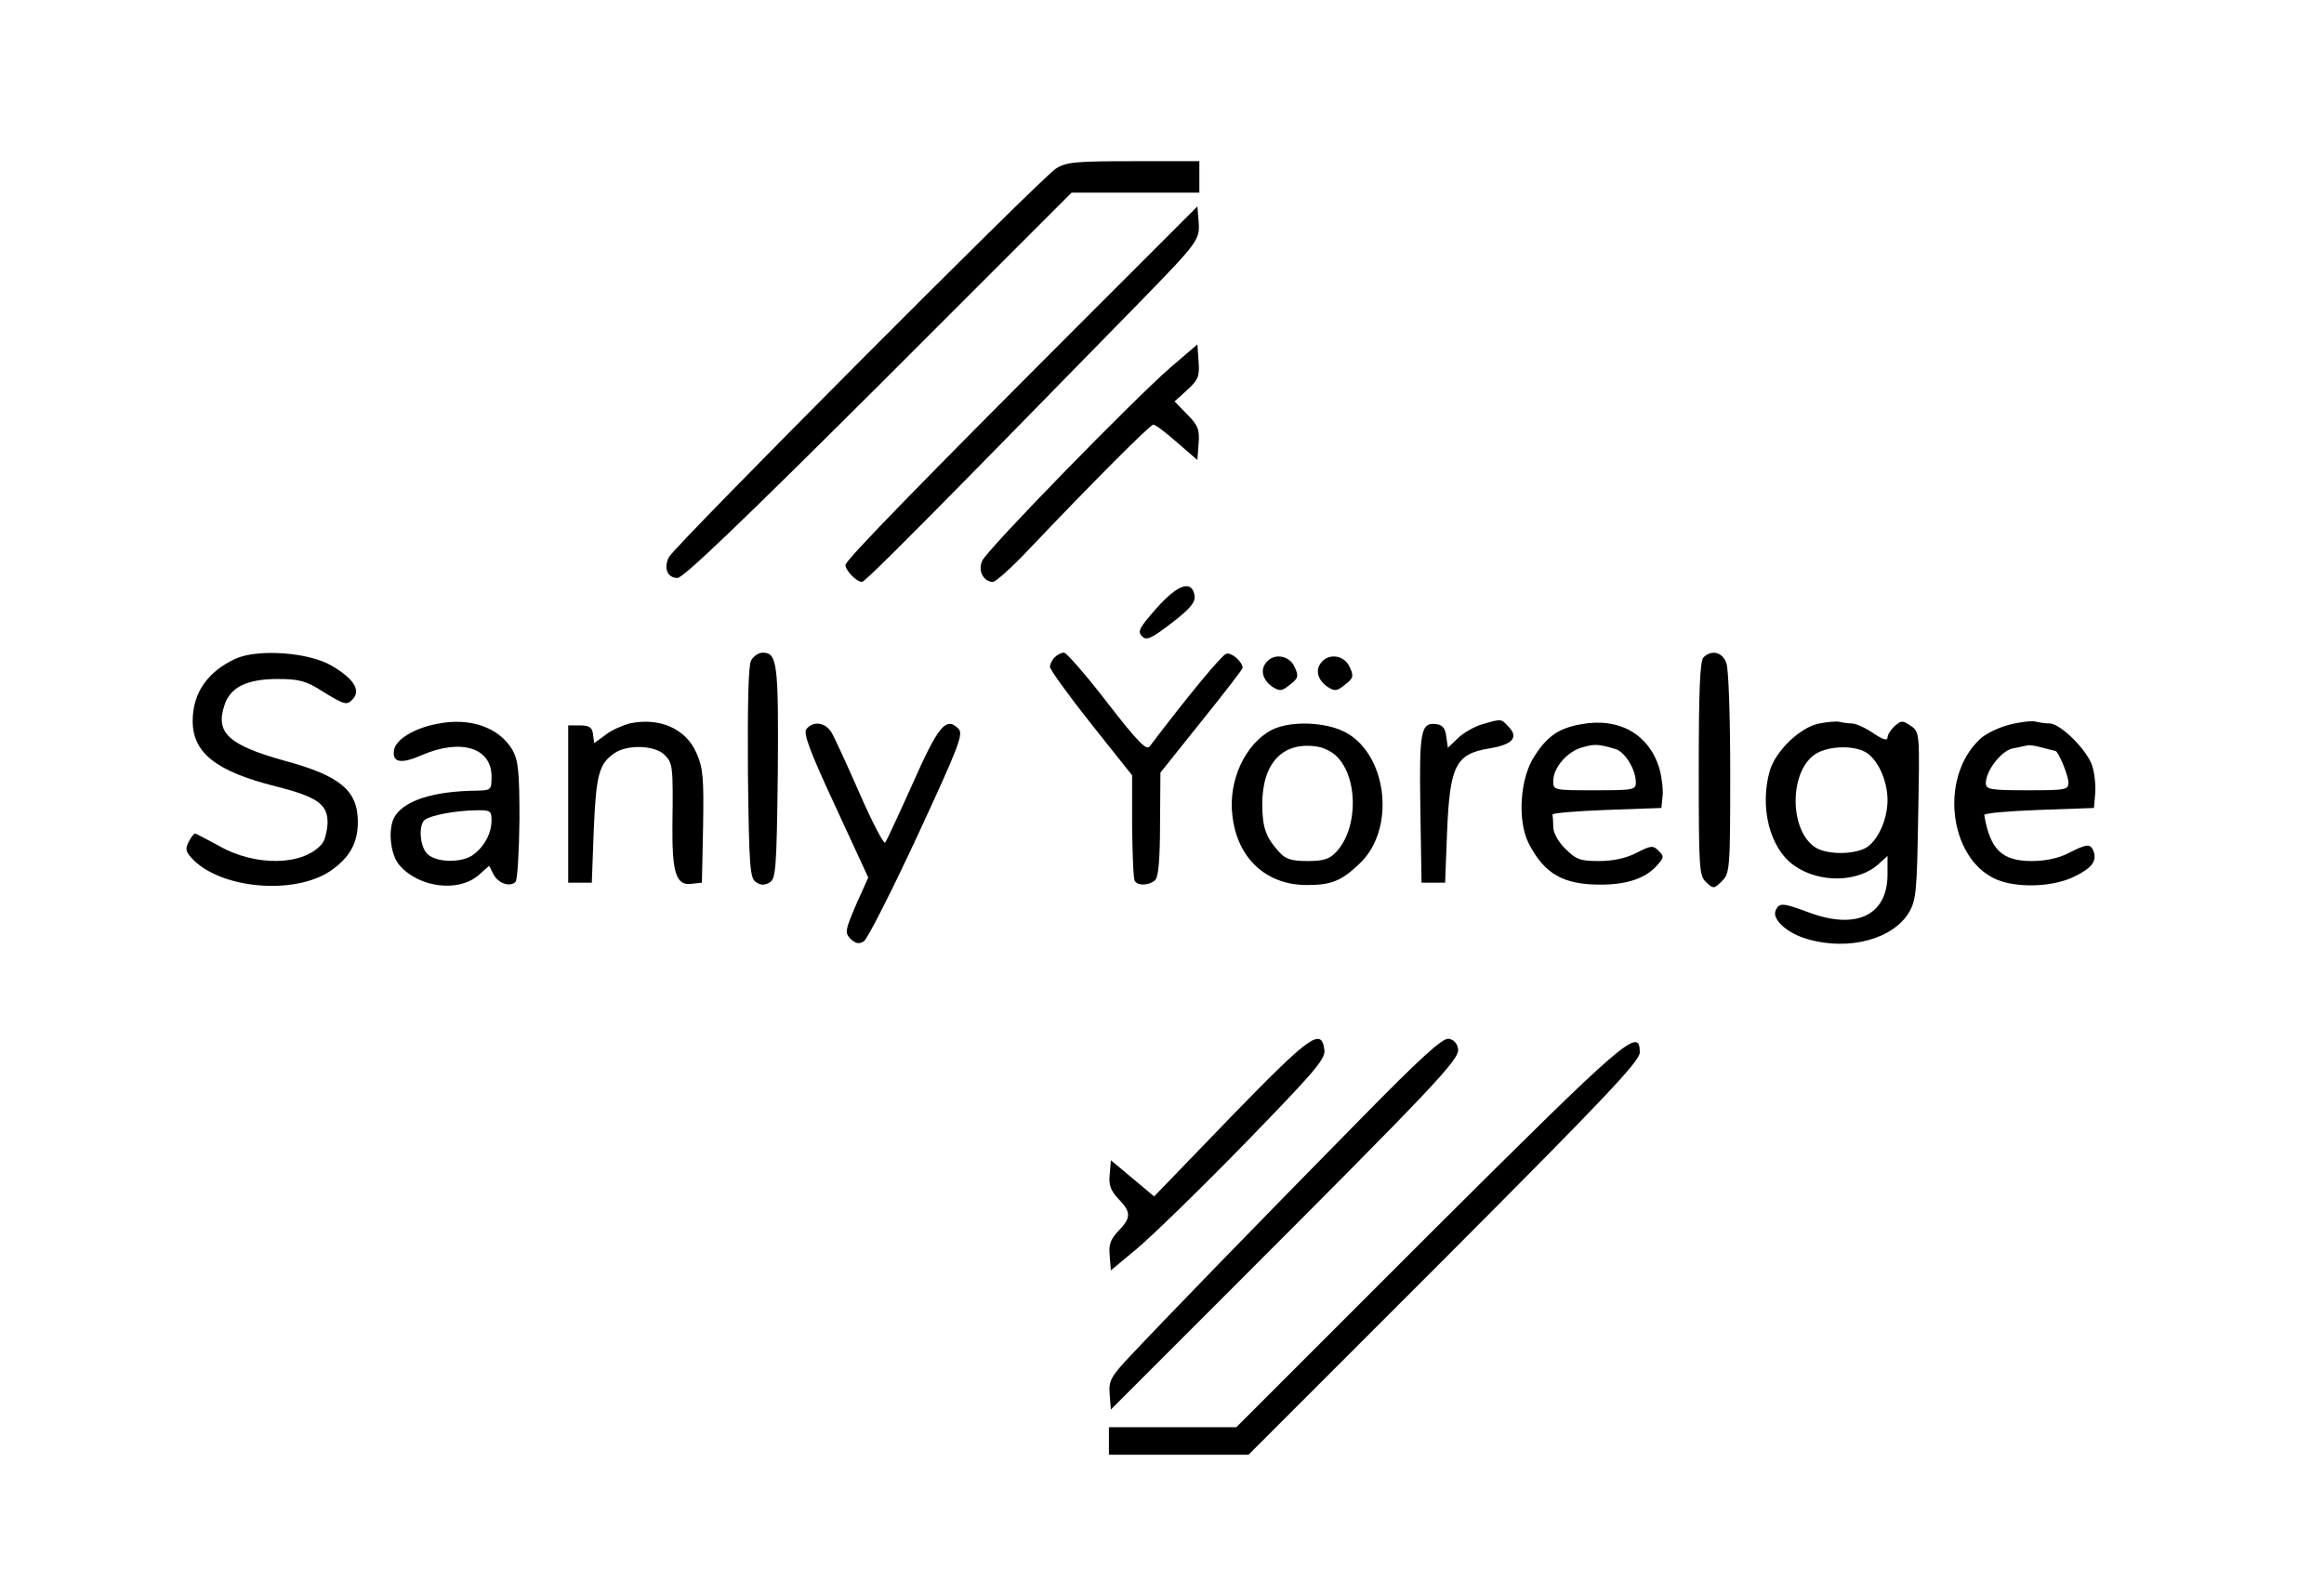 <?xml version="1.0" standalone="no"?>
<!DOCTYPE svg PUBLIC "-//W3C//DTD SVG 20010904//EN"
 "http://www.w3.org/TR/2001/REC-SVG-20010904/DTD/svg10.dtd">
<svg version="1.0" xmlns="http://www.w3.org/2000/svg"
 width="591pt" height="402pt" viewBox="0 0 591 402"
 preserveAspectRatio="xMidYMid meet">

<g transform="translate(0,402) scale(0.1,-0.1)"
fill="#000000" stroke="none">
<path d="M2685 3591 c-38 -24 -969 -959 -984 -988 -14 -28 -4 -53 22 -53 15 0
176 155 512 490 l490 490 163 0 162 0 0 40 0 40 -167 0 c-148 0 -172 -2 -198
-19z"/>
<path d="M2775 3225 c-430 -430 -625 -630 -625 -642 0 -14 28 -43 42 -43 9 0
185 178 701 706 156 160 159 164 155 212 l-3 37 -270 -270z"/>
<path d="M2975 3084 c-95 -83 -464 -461 -477 -490 -12 -25 3 -54 27 -54 7 0
46 35 86 77 173 182 314 323 322 323 5 0 32 -20 60 -45 l52 -45 3 41 c3 36 -1
47 -29 75 l-32 33 32 29 c28 26 32 34 29 73 l-3 43 -70 -60z"/>
<path d="M2941 2473 c-43 -49 -49 -59 -37 -71 11 -12 23 -7 75 33 47 36 61 53
59 69 -6 42 -42 31 -97 -31z"/>
<path d="M600 2345 c-72 -33 -110 -87 -110 -159 0 -81 60 -128 211 -166 107
-27 133 -46 132 -94 -1 -20 -7 -44 -14 -52 -46 -56 -169 -59 -263 -5 -31 17
-58 31 -60 31 -3 0 -10 -9 -16 -21 -9 -17 -8 -25 7 -41 71 -79 263 -96 355
-32 48 34 68 70 68 124 0 79 -45 117 -186 155 -143 40 -177 71 -153 142 15 45
56 66 136 66 54 0 72 -5 114 -32 57 -35 62 -36 78 -17 18 22 -1 51 -56 83 -58
34 -186 43 -243 18z"/>
<path d="M1910 2340 c-7 -12 -9 -114 -8 -286 3 -242 5 -268 21 -278 12 -8 22
-8 35 0 15 10 17 36 20 278 2 276 -1 306 -38 306 -11 0 -24 -9 -30 -20z"/>
<path d="M2682 2348 c-7 -7 -12 -18 -12 -24 0 -7 47 -72 104 -144 l105 -132 0
-130 c1 -71 3 -134 7 -139 8 -13 38 -11 52 3 8 8 12 55 12 142 l1 131 104 130
c58 72 105 133 105 136 0 16 -29 41 -42 36 -12 -4 -101 -112 -194 -235 -8 -12
-30 10 -109 112 -53 69 -103 126 -109 126 -7 0 -17 -5 -24 -12z"/>
<path d="M4332 2348 c-9 -9 -12 -86 -12 -283 0 -255 1 -273 19 -289 18 -17 20
-17 40 3 20 20 21 31 21 275 0 141 -4 266 -10 280 -10 28 -38 34 -58 14z"/>
<path d="M3220 2335 c-16 -19 -9 -45 16 -62 19 -12 24 -11 45 6 21 16 22 22
11 45 -13 29 -52 36 -72 11z"/>
<path d="M3360 2335 c-16 -19 -9 -45 16 -62 19 -12 24 -11 45 6 21 16 22 22
11 45 -13 29 -52 36 -72 11z"/>
<path d="M1112 2179 c-59 -11 -106 -40 -110 -67 -5 -32 18 -36 72 -12 99 42
176 18 176 -55 0 -34 -1 -35 -37 -36 -113 -1 -188 -26 -211 -69 -16 -32 -9
-96 15 -122 50 -56 149 -68 200 -24 l27 24 11 -22 c12 -23 42 -33 56 -19 5 5
9 76 10 157 0 125 -3 152 -18 179 -34 57 -108 83 -191 66z m138 -245 c0 -32
-16 -64 -44 -86 -27 -23 -94 -23 -118 -1 -21 18 -25 78 -6 89 17 11 76 22 126
23 39 1 42 -1 42 -25z"/>
<path d="M1601 2180 c-18 -5 -46 -17 -61 -29 l-29 -21 -3 23 c-2 17 -10 22
-33 22 l-30 0 0 -200 0 -200 30 0 30 0 5 135 c6 139 13 167 52 194 33 23 103
21 128 -4 21 -21 22 -28 20 -180 -1 -119 9 -153 48 -148 l27 3 3 143 c2 124 0
149 -17 187 -27 62 -94 91 -170 75z"/>
<path d="M3770 2178 c-19 -5 -47 -21 -62 -35 l-26 -25 -4 28 c-2 20 -9 30 -24
32 -41 6 -45 -15 -42 -214 l3 -189 30 0 30 0 5 130 c7 167 22 197 105 211 63
10 79 29 49 58 -17 18 -16 18 -64 4z"/>
<path d="M4021 2178 c-56 -10 -85 -29 -118 -80 -38 -56 -45 -166 -15 -224 40
-77 87 -104 183 -104 66 0 114 16 143 49 18 20 18 23 4 37 -14 14 -19 14 -56
-5 -27 -14 -60 -21 -96 -21 -48 0 -58 4 -85 31 -18 17 -31 41 -31 55 0 13 -1
27 -2 32 -2 4 60 9 137 12 l140 5 3 30 c2 16 -2 48 -8 70 -26 87 -102 131
-199 113z m87 -63 c24 -7 52 -52 52 -85 0 -19 -6 -20 -105 -20 -104 0 -105 0
-105 24 0 33 35 74 73 85 32 9 41 9 85 -4z"/>
<path d="M4627 2180 c-48 -9 -110 -68 -126 -119 -27 -93 -1 -198 61 -242 64
-46 164 -44 216 4 l22 20 0 -49 c-1 -103 -81 -140 -202 -94 -65 24 -74 25 -83
3 -8 -23 32 -58 83 -72 105 -30 217 1 257 69 18 31 20 56 23 246 4 211 4 212
-19 228 -21 14 -24 14 -41 -1 -10 -9 -18 -22 -18 -29 0 -9 -12 -5 -36 11 -20
14 -45 25 -55 25 -9 0 -23 2 -31 4 -7 2 -30 0 -51 -4z m122 -76 c29 -21 51
-72 51 -119 0 -47 -22 -98 -51 -119 -30 -20 -102 -21 -133 -1 -67 44 -66 196
2 238 35 21 101 22 131 1z"/>
<path d="M5107 2176 c-26 -7 -59 -23 -72 -36 -108 -101 -76 -318 53 -361 55
-18 137 -13 186 11 46 22 59 40 50 65 -8 20 -17 19 -64 -5 -25 -13 -59 -20
-93 -20 -76 0 -106 29 -121 117 0 5 62 10 139 13 l140 5 3 35 c2 19 -1 51 -7
71 -12 40 -81 109 -109 109 -9 0 -26 2 -37 5 -11 2 -42 -2 -68 -9z m120 -66
c7 0 33 -62 33 -80 0 -19 -6 -20 -105 -20 -93 0 -105 2 -105 18 0 31 38 81 67
88 15 3 33 7 38 8 6 2 23 -1 40 -6 16 -4 31 -8 32 -8z"/>
<path d="M2051 2166 c-9 -10 7 -54 73 -196 l84 -182 -31 -69 c-28 -66 -29 -71
-14 -87 13 -12 22 -14 34 -6 9 6 70 126 136 268 106 229 118 260 104 273 -31
31 -51 7 -116 -140 -35 -78 -66 -145 -70 -150 -4 -4 -33 52 -65 125 -32 73
-64 143 -72 156 -16 25 -46 29 -63 8z"/>
<path d="M3235 2164 c-68 -35 -112 -129 -101 -218 12 -109 86 -177 189 -177
63 0 88 10 135 55 90 85 72 270 -32 331 -50 29 -142 33 -191 9z m159 -63 c60
-51 62 -186 4 -248 -17 -18 -32 -23 -73 -23 -41 0 -56 5 -72 23 -34 37 -43 63
-43 122 0 105 53 160 140 146 14 -2 33 -11 44 -20z"/>
<path d="M3130 1179 l-195 -202 -55 46 -55 46 -3 -36 c-3 -27 3 -42 22 -62 33
-34 33 -48 0 -82 -20 -21 -25 -35 -22 -63 l3 -37 65 54 c36 30 159 149 273
266 177 182 208 217 205 240 -7 59 -36 38 -238 -170z"/>
<path d="M3459 1173 c-264 -268 -510 -522 -583 -600 -52 -55 -57 -65 -54 -100
l3 -38 290 290 c539 539 597 601 593 627 -2 14 -11 24 -24 26 -16 2 -71 -48
-225 -205z"/>
<path d="M3634 880 l-490 -490 -162 0 -162 0 0 -35 0 -35 178 0 177 0 498 498
c409 410 497 503 497 525 0 67 -33 38 -536 -463z"/>
</g>
</svg>
